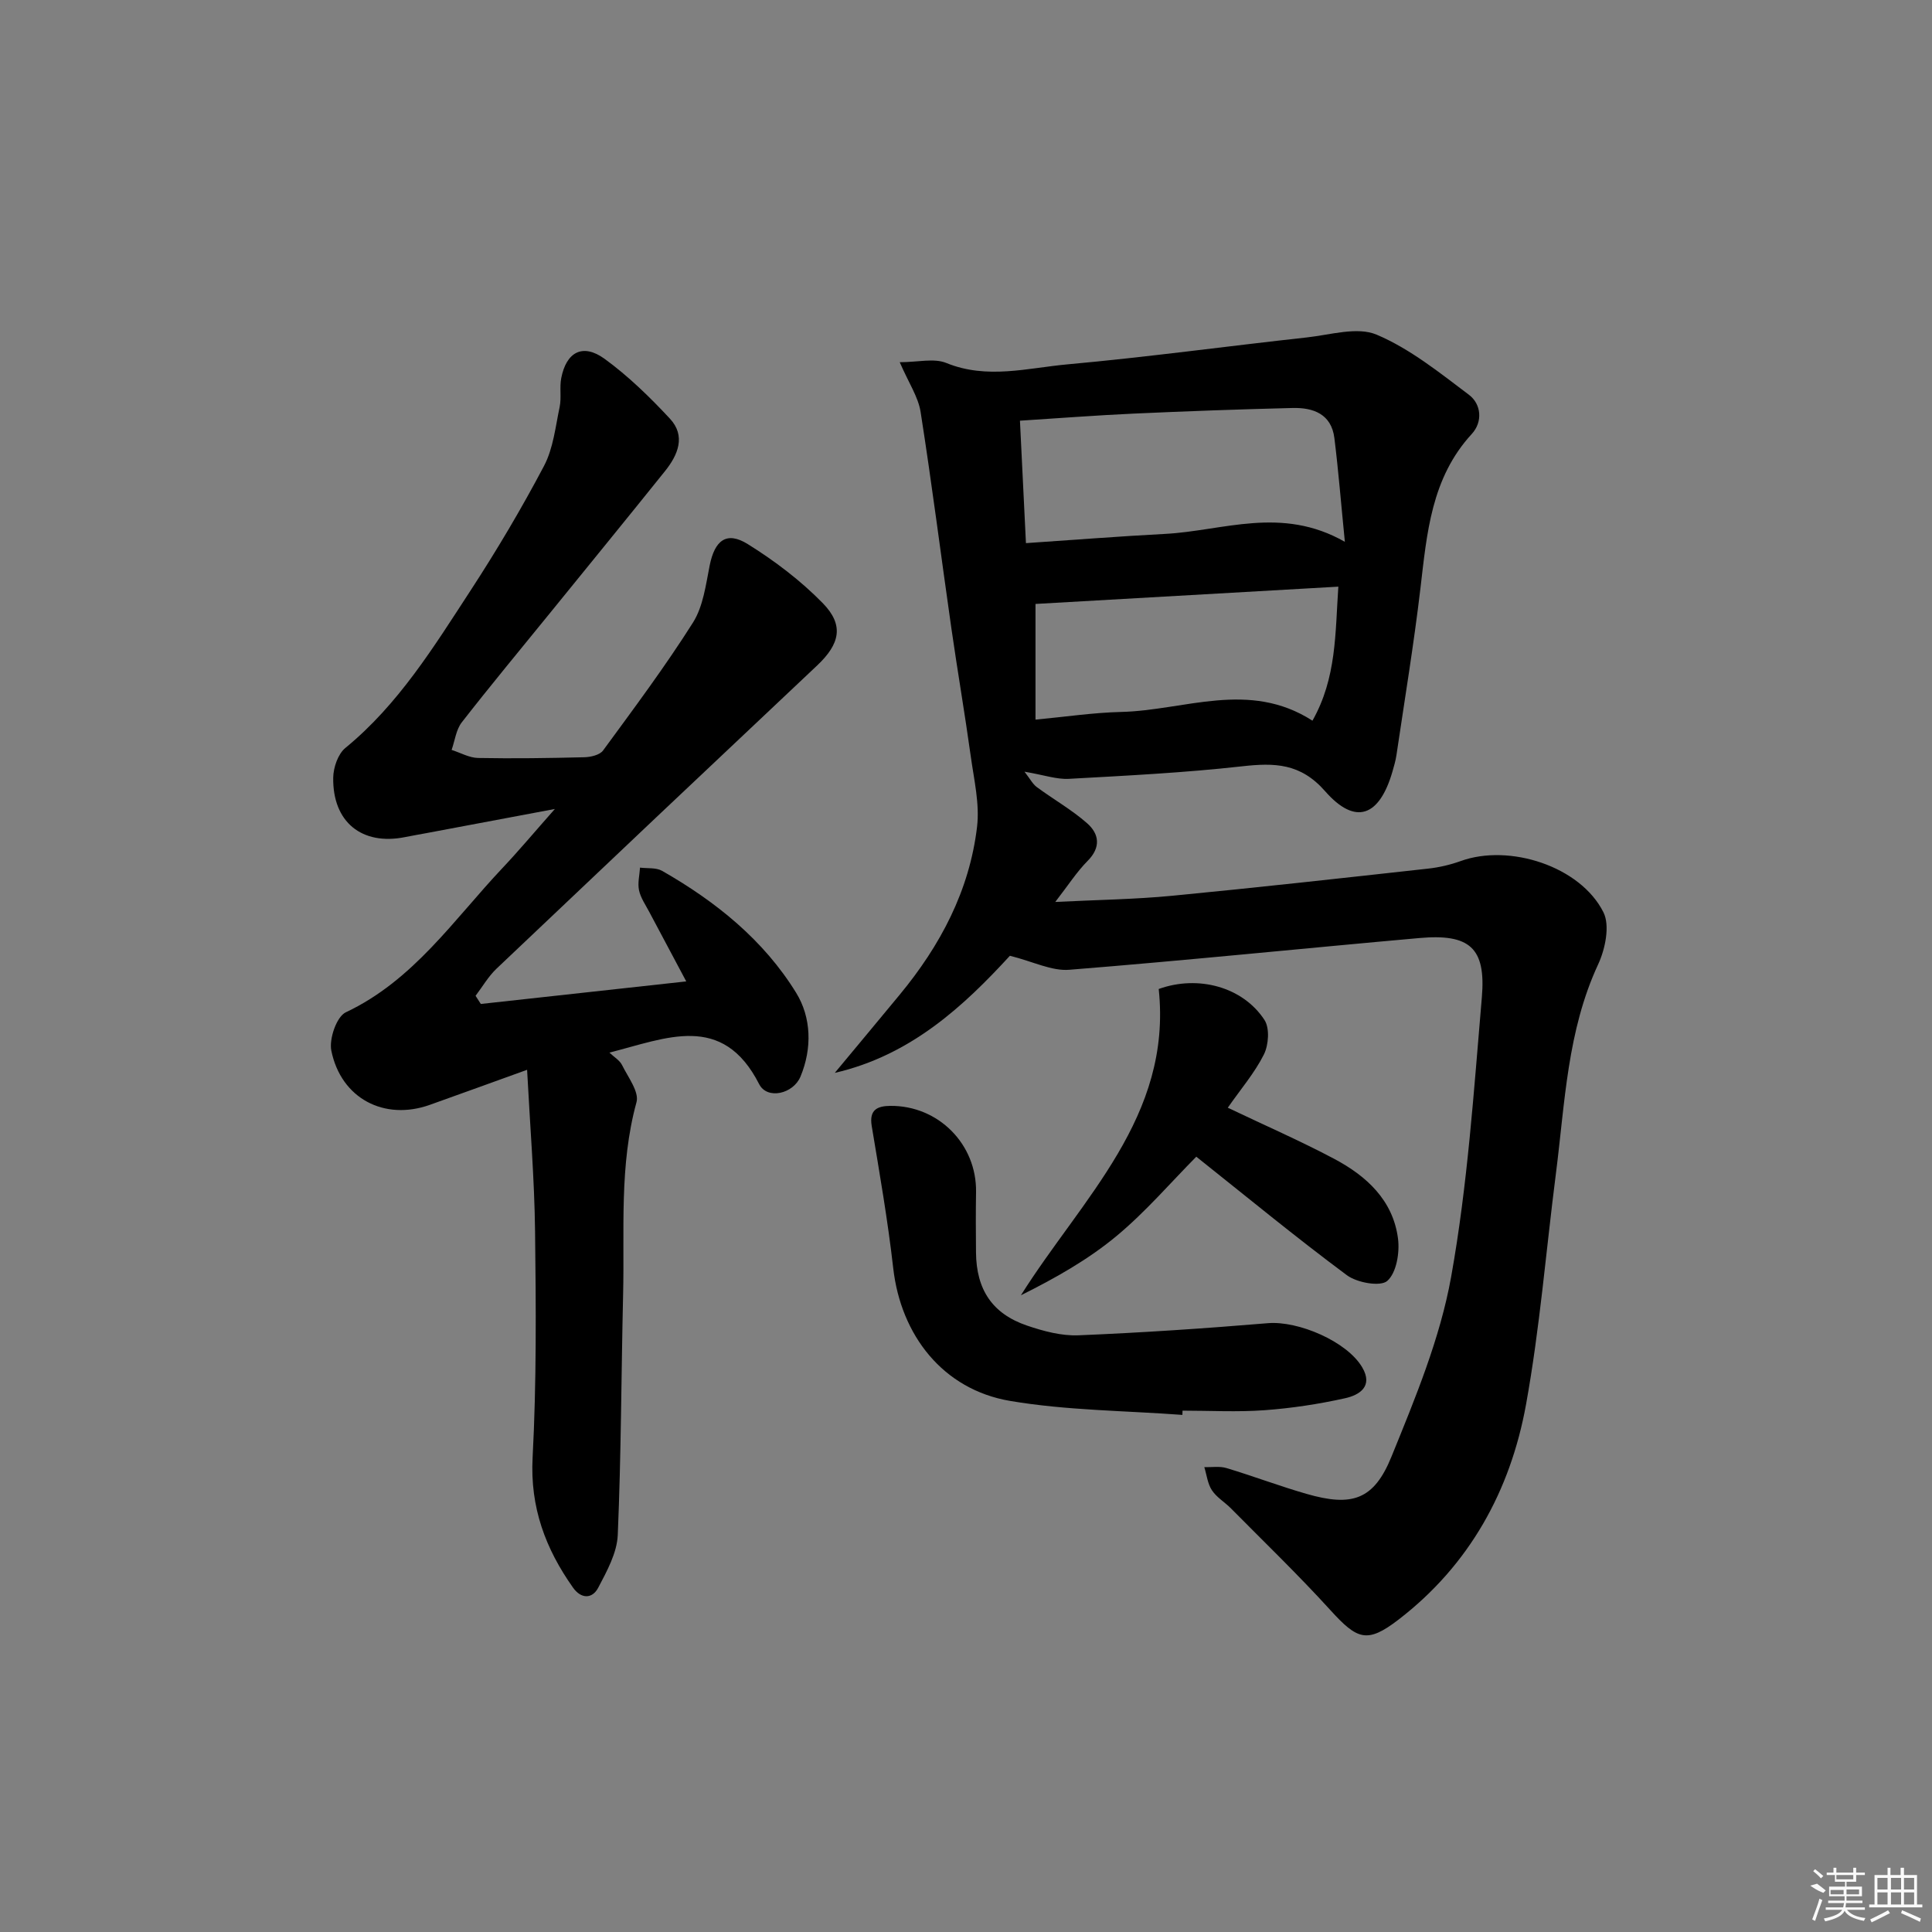 <svg enable-background="new 0 0 400 400" viewBox="0 0 400 400" xmlns="http://www.w3.org/2000/svg"><rect x="0" y="0" width="400" height="400" fill="#808080" stroke="none"/><path d="m209.09 197.88c-9.53 10.38-20.49 20.61-36.26 24.25 4.48-5.39 8.97-10.77 13.43-16.17 8.42-10.18 14.47-21.58 16.03-34.79.56-4.74-.63-9.72-1.3-14.56-1.23-8.86-2.75-17.69-4.02-26.54-2.14-14.93-4.03-29.89-6.37-44.79-.49-3.12-2.47-6-4.32-10.29 3.77 0 7.09-.88 9.64.16 8.46 3.45 16.84 1.03 25.15.28 16.54-1.5 33-3.76 49.51-5.57 4.84-.53 10.42-2.27 14.44-.57 6.9 2.92 13.02 7.86 19.1 12.44 2.6 1.96 2.88 5.63.6 8.11-8.41 9.14-9.29 20.56-10.64 32.01-1.36 11.53-3.26 23-4.96 34.49-.17 1.14-.5 2.27-.82 3.38-2.71 9.39-7.69 11.23-13.95 4.09-5.1-5.82-10.48-5.91-17.23-5.15-11.89 1.33-23.87 1.93-35.82 2.59-2.53.14-5.12-.79-9.19-1.48 1.17 1.5 1.7 2.56 2.54 3.18 3.44 2.54 7.22 4.68 10.42 7.49 2.48 2.18 2.93 4.96.12 7.79-2.28 2.3-4.06 5.1-6.71 8.51 8.78-.44 16.51-.54 24.19-1.28 17.68-1.7 35.33-3.67 52.99-5.62 2.29-.25 4.6-.79 6.77-1.57 10.07-3.64 24.76 1.08 29.54 10.6 1.39 2.77.38 7.63-1.1 10.81-6.4 13.78-6.86 28.64-8.73 43.25-2.05 15.97-3.33 32.08-6.2 47.9-3.24 17.83-11.72 33.2-26.36 44.47-6.54 5.03-8.56 4.19-14.12-1.92-6.6-7.26-13.68-14.08-20.58-21.06-1.28-1.3-2.98-2.29-3.96-3.77-.9-1.35-1.08-3.18-1.58-4.79 1.54.04 3.18-.24 4.6.19 5.55 1.67 10.99 3.74 16.56 5.34 9.39 2.71 13.94 1.29 17.59-7.71 4.92-12.1 10.06-24.46 12.35-37.21 3.42-19.06 4.7-38.53 6.36-57.87.88-10.28-2.53-13.21-12.92-12.29-24.16 2.15-48.3 4.64-72.48 6.57-3.65.3-7.47-1.69-12.31-2.9zm3.32-85.43c9.96-.67 19.37-1.42 28.79-1.91 12.03-.63 24.11-5.86 37.24 1.64-.81-8.13-1.34-14.82-2.17-21.48-.62-4.99-4.38-6.34-8.67-6.23-10.95.27-21.89.66-32.83 1.16-7.73.35-15.45.95-23.6 1.47.42 8.61.81 16.67 1.24 25.35zm64.68 9.01c-21.55 1.23-42.15 2.4-62.7 3.58v23.95c6.19-.58 11.95-1.45 17.73-1.59 13.13-.31 26.47-6.64 39.61 1.81 5.01-8.86 4.7-18.08 5.36-27.75z"/><path d="m99.55 207.86c13.92-1.53 27.84-3.06 42.53-4.67-2.77-5.2-5.23-9.8-7.67-14.41-.77-1.46-1.78-2.9-2.11-4.47-.31-1.48.11-3.11.21-4.68 1.53.2 3.32-.04 4.57.67 11.12 6.35 21.02 14.31 27.76 25.26 3.13 5.08 3.33 11.47.9 17.32-1.5 3.62-6.9 4.84-8.56 1.59-7.61-14.93-19.25-9.5-31.01-6.54 1 .95 2.15 1.61 2.63 2.6 1.23 2.5 3.57 5.53 2.98 7.67-3.6 13.11-2.46 26.44-2.77 39.71-.39 16.63-.4 33.28-1.11 49.9-.16 3.71-2.25 7.49-4.05 10.92-1.24 2.35-3.55 2.33-5.22-.04-5.69-8.05-8.9-16.6-8.36-26.89.82-15.58.7-31.22.51-46.83-.13-10.89-1.04-21.77-1.65-33.48-7.44 2.68-13.79 5-20.15 7.26-9.38 3.34-18.36-1.29-20.38-11.21-.5-2.44 1.09-7.05 2.99-7.95 14.02-6.61 22.34-19.17 32.44-29.87 3.39-3.59 6.56-7.38 10.85-12.23-9.84 1.85-18.22 3.42-26.6 5-1.47.28-2.95.52-4.41.82-8.93 1.8-15.04-3.1-14.88-12.34.04-2.09.99-4.87 2.52-6.12 11.02-9.03 18.33-20.97 25.94-32.63 5.44-8.35 10.54-16.95 15.19-25.77 1.91-3.63 2.36-8.08 3.23-12.2.4-1.93-.05-4.03.33-5.97 1.06-5.44 4.48-7.25 8.97-3.99 4.92 3.58 9.37 7.92 13.53 12.39 3.34 3.59 1.66 7.52-1.01 10.85-7.92 9.87-15.92 19.66-23.89 29.48-6.08 7.49-12.26 14.92-18.19 22.54-1.19 1.53-1.43 3.79-2.11 5.71 1.82.58 3.64 1.63 5.47 1.67 7.33.14 14.66.03 21.98-.15 1.34-.03 3.22-.46 3.91-1.4 6.38-8.71 12.85-17.37 18.61-26.48 2.11-3.34 2.66-7.79 3.46-11.82 1.04-5.21 3.49-7.16 7.87-4.44 5.58 3.47 10.96 7.55 15.54 12.23 4.48 4.58 3.54 8.47-1.16 12.91-22.17 20.88-44.3 41.81-66.39 62.78-1.69 1.61-2.9 3.73-4.33 5.61.38.56.73 1.12 1.09 1.69z"/><path d="m244.8 292.94c-11.91-.89-23.97-.91-35.7-2.9-13.86-2.36-22.59-13.57-24.17-27.5-1.12-9.85-2.82-19.63-4.45-29.41-.56-3.38 1.18-4.14 3.83-4.17 9.98-.1 17.93 7.95 17.77 17.85-.07 4.16-.05 8.32-.01 12.49.07 7.7 3.37 12.7 10.57 15.15 3.41 1.16 7.14 2.16 10.67 2.01 13.08-.54 26.16-1.42 39.21-2.51 6.26-.52 16.34 3.76 19.51 9.14 2.34 3.97-.61 5.75-3.54 6.4-5.48 1.22-11.09 2.07-16.7 2.48-5.63.41-11.31.09-16.96.09-.01.3-.02.59-.03.88z"/><path d="m254.2 229.34c7.73 3.69 15.03 6.87 22.04 10.59 6.67 3.54 12.17 8.56 13.2 16.49.38 2.9-.31 7.08-2.21 8.77-1.41 1.26-6.27.39-8.37-1.17-10.66-7.92-20.92-16.38-31.18-24.54-5.29 5.34-10.47 11.4-16.52 16.43-5.89 4.89-12.66 8.71-19.79 12.26 12.62-20.07 31.34-36.94 28.53-63.41 8.16-2.94 17.43-.44 21.9 6.42 1.1 1.69.86 5.16-.12 7.13-1.9 3.8-4.76 7.13-7.48 11.03z"/><g fill="#fafafa"><path d="m374.8 390.4 1.4-.4c.7.5 1.3 1 1.8 1.4l-.5.5c-1.5-.6-2.1-1.1-2.7-1.5zm1 7.3-.6-.3c.5-1.4 1.1-2.8 1.5-4.3.2.1.4.2.6.3-.5 1.3-1 2.8-1.5 4.3zm-.4-10.3.4-.4c.4.3 1 .8 1.7 1.4l-.5.5c-.4-.5-1-1-1.6-1.5zm2.5.3h1.7v-1h.6v1h3.5v-1h.6v1h1.8v.5h-1.8v1.4h-2v1h3.2v2h-3.2v.9h3.3v.5h-3.4c0 .3-.1.6-.1.9h4v.5h-3.7c.7.9 1.9 1.5 3.8 1.7-.1.2-.2.4-.3.6-2.1-.4-3.5-1.1-4-2.1-.4 1-1.8 1.7-4 2.2-.1-.2-.2-.4-.3-.6 2.1-.4 3.4-1 3.8-1.8h-3.4v-.5h3.6c.1-.3.1-.6.2-.9h-3.3v-.5h3.4c0-.3 0-.6 0-.9h-3.2v-2h3.3v-1h-2.1v-1.4h-1.7v-.5zm1.1 3.5v1h2.7c0-.3 0-.4 0-.4 0-.1 0-.2 0-.2 0-.1 0-.2 0-.3h-2.7zm1.2-3v.9h3.5v-.9zm4.7 3h-2.6v.6.4h2.6z"/><path d="m393.6 386.7h.6v1.5h2.7v6.1h1.1v.6h-11v-.6h1.1v-6.1h2.7v-1.5h.6v1.5h2.1v-1.5zm-2.7 8.8.4.6c-1.2.6-2.5 1.3-3.8 1.9-.1-.2-.2-.4-.3-.6 1.2-.6 2.5-1.2 3.7-1.9zm-2.2-6.7v2.4h2.1v-2.4zm0 3v2.5h2.1v-2.5zm2.8-3v2.4h2.1v-2.4zm0 3v2.5h2.1v-2.5zm6 6.1c-1.4-.7-2.7-1.3-3.9-1.8l.2-.6c1.5.6 2.7 1.2 3.9 1.7zm-1.2-9.1h-2.1v2.4h2.1zm-2.1 3v2.5h2.1v-2.5z"/></g></svg>